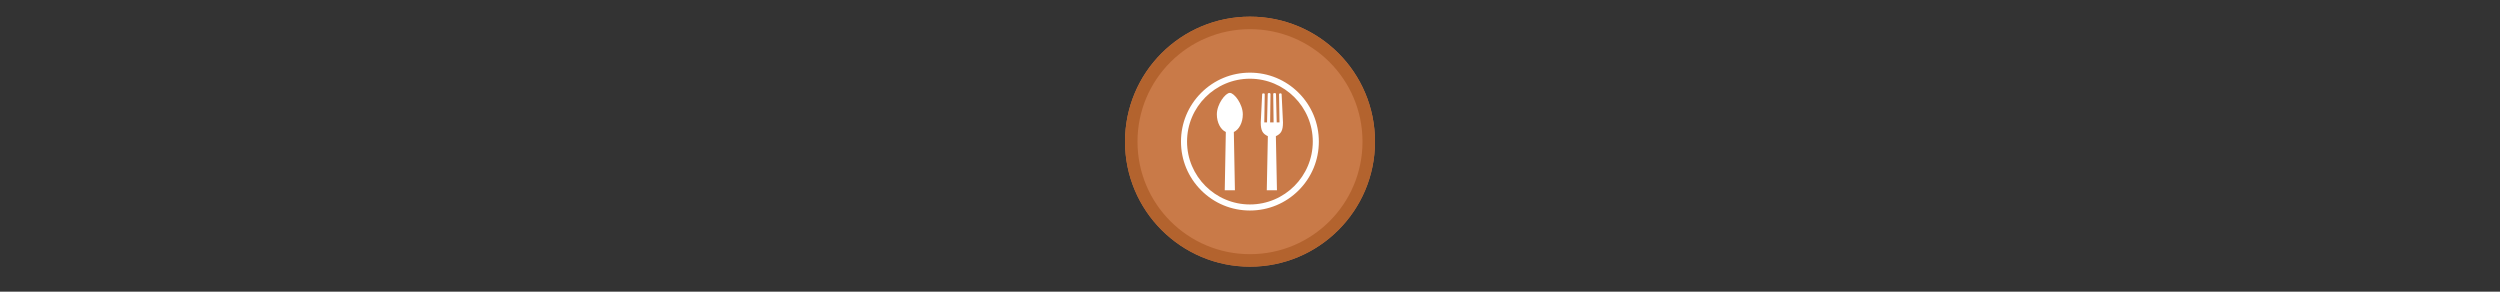 <svg width="300" height="35" viewBox="0 0 300 35" fill="none" xmlns="http://www.w3.org/2000/svg" >

<rect x="0" y="0" width="300" height="35" fill="#333333" stroke="none"/>

<g transform="translate(135, 2) scale(1.5 1.5) "> 

<g clip-path="url(#clip0)">
<path opacity="0.953" d="M9.999 0C15.514 0 20 4.446 20 10C20 15.517 15.514 20 9.999 20C4.486 20 0 15.517 0 10C0 4.446 4.486 0 9.999 0V0Z" fill="#D17E4A"/>
<path opacity="0.95" fill-rule="evenodd" clip-rule="evenodd" d="M10 19C14.971 19 19 14.971 19 10C19 5.029 14.971 1 10 1C5.029 1 1 5.029 1 10C1 14.971 5.029 19 10 19ZM10 20C15.523 20 20 15.523 20 10C20 4.477 15.523 0 10 0C4.477 0 0 4.477 0 10C0 15.523 4.477 20 10 20Z" fill="#B3622E"/>
</g>
<defs>
<clipPath id="clip0">
<path d="M0 0H20V20H0V0Z" fill="white"/>
</clipPath>
</defs>

</g>


<g transform="translate(141, 8) scale(0.031 0.031) "> 

<path d="M478.677 101.323C428.278 50.926 361.272 23.171 290 23.171C218.727 23.171 151.72 50.926 101.323 101.323C50.926 151.721 23.171 218.728 23.171 290C23.171 361.272 50.926 428.279 101.323 478.677C151.72 529.074 218.727 556.829 290 556.829C361.272 556.829 428.278 529.075 478.677 478.677C529.074 428.28 556.829 361.273 556.829 290C556.829 218.727 529.074 151.721 478.677 101.323ZM290 533.363C155.809 533.363 46.638 424.19 46.638 290C46.638 155.81 155.809 46.638 290 46.638C424.19 46.638 533.363 155.81 533.363 290C533.363 424.19 424.19 533.363 290 533.363Z" fill="#ffffff"/>
<path d="M212.25 101.481C195.106 101.481 161.991 144.928 161.991 184.618C161.991 216.559 176.57 243.618 196.727 252.972L192.555 478.517H231.944L227.772 252.972C247.93 243.618 262.507 216.559 262.507 184.618C262.508 144.929 229.396 101.481 212.25 101.481Z" fill="#ffffff"/>
<path d="M418.009 215.714L412.771 107.105C412.771 105.03 411.087 103.347 409.012 103.347H406.545C404.47 103.347 402.788 105.03 402.788 107.105L404.532 215.714H393.684L390.936 106.047C390.936 103.972 389.252 102.29 387.177 102.29H383.967C381.892 102.29 380.21 103.972 380.21 106.047L381.694 215.714H368.234L369.718 106.047C369.718 103.972 368.037 102.29 365.961 102.29H362.751C360.676 102.29 358.992 103.972 358.992 106.047L356.244 215.714H345.624L347.368 107.118C347.368 105.043 345.687 103.361 343.612 103.361H341.144C339.069 103.361 337.385 105.044 337.385 107.118L331.938 215.714C331.938 247.655 339.283 259.685 359.44 269.038L355.268 478.518H394.656L390.487 269.038C410.646 259.684 418.009 247.656 418.009 215.714Z" fill="#ffffff"/>

</g>

</svg>